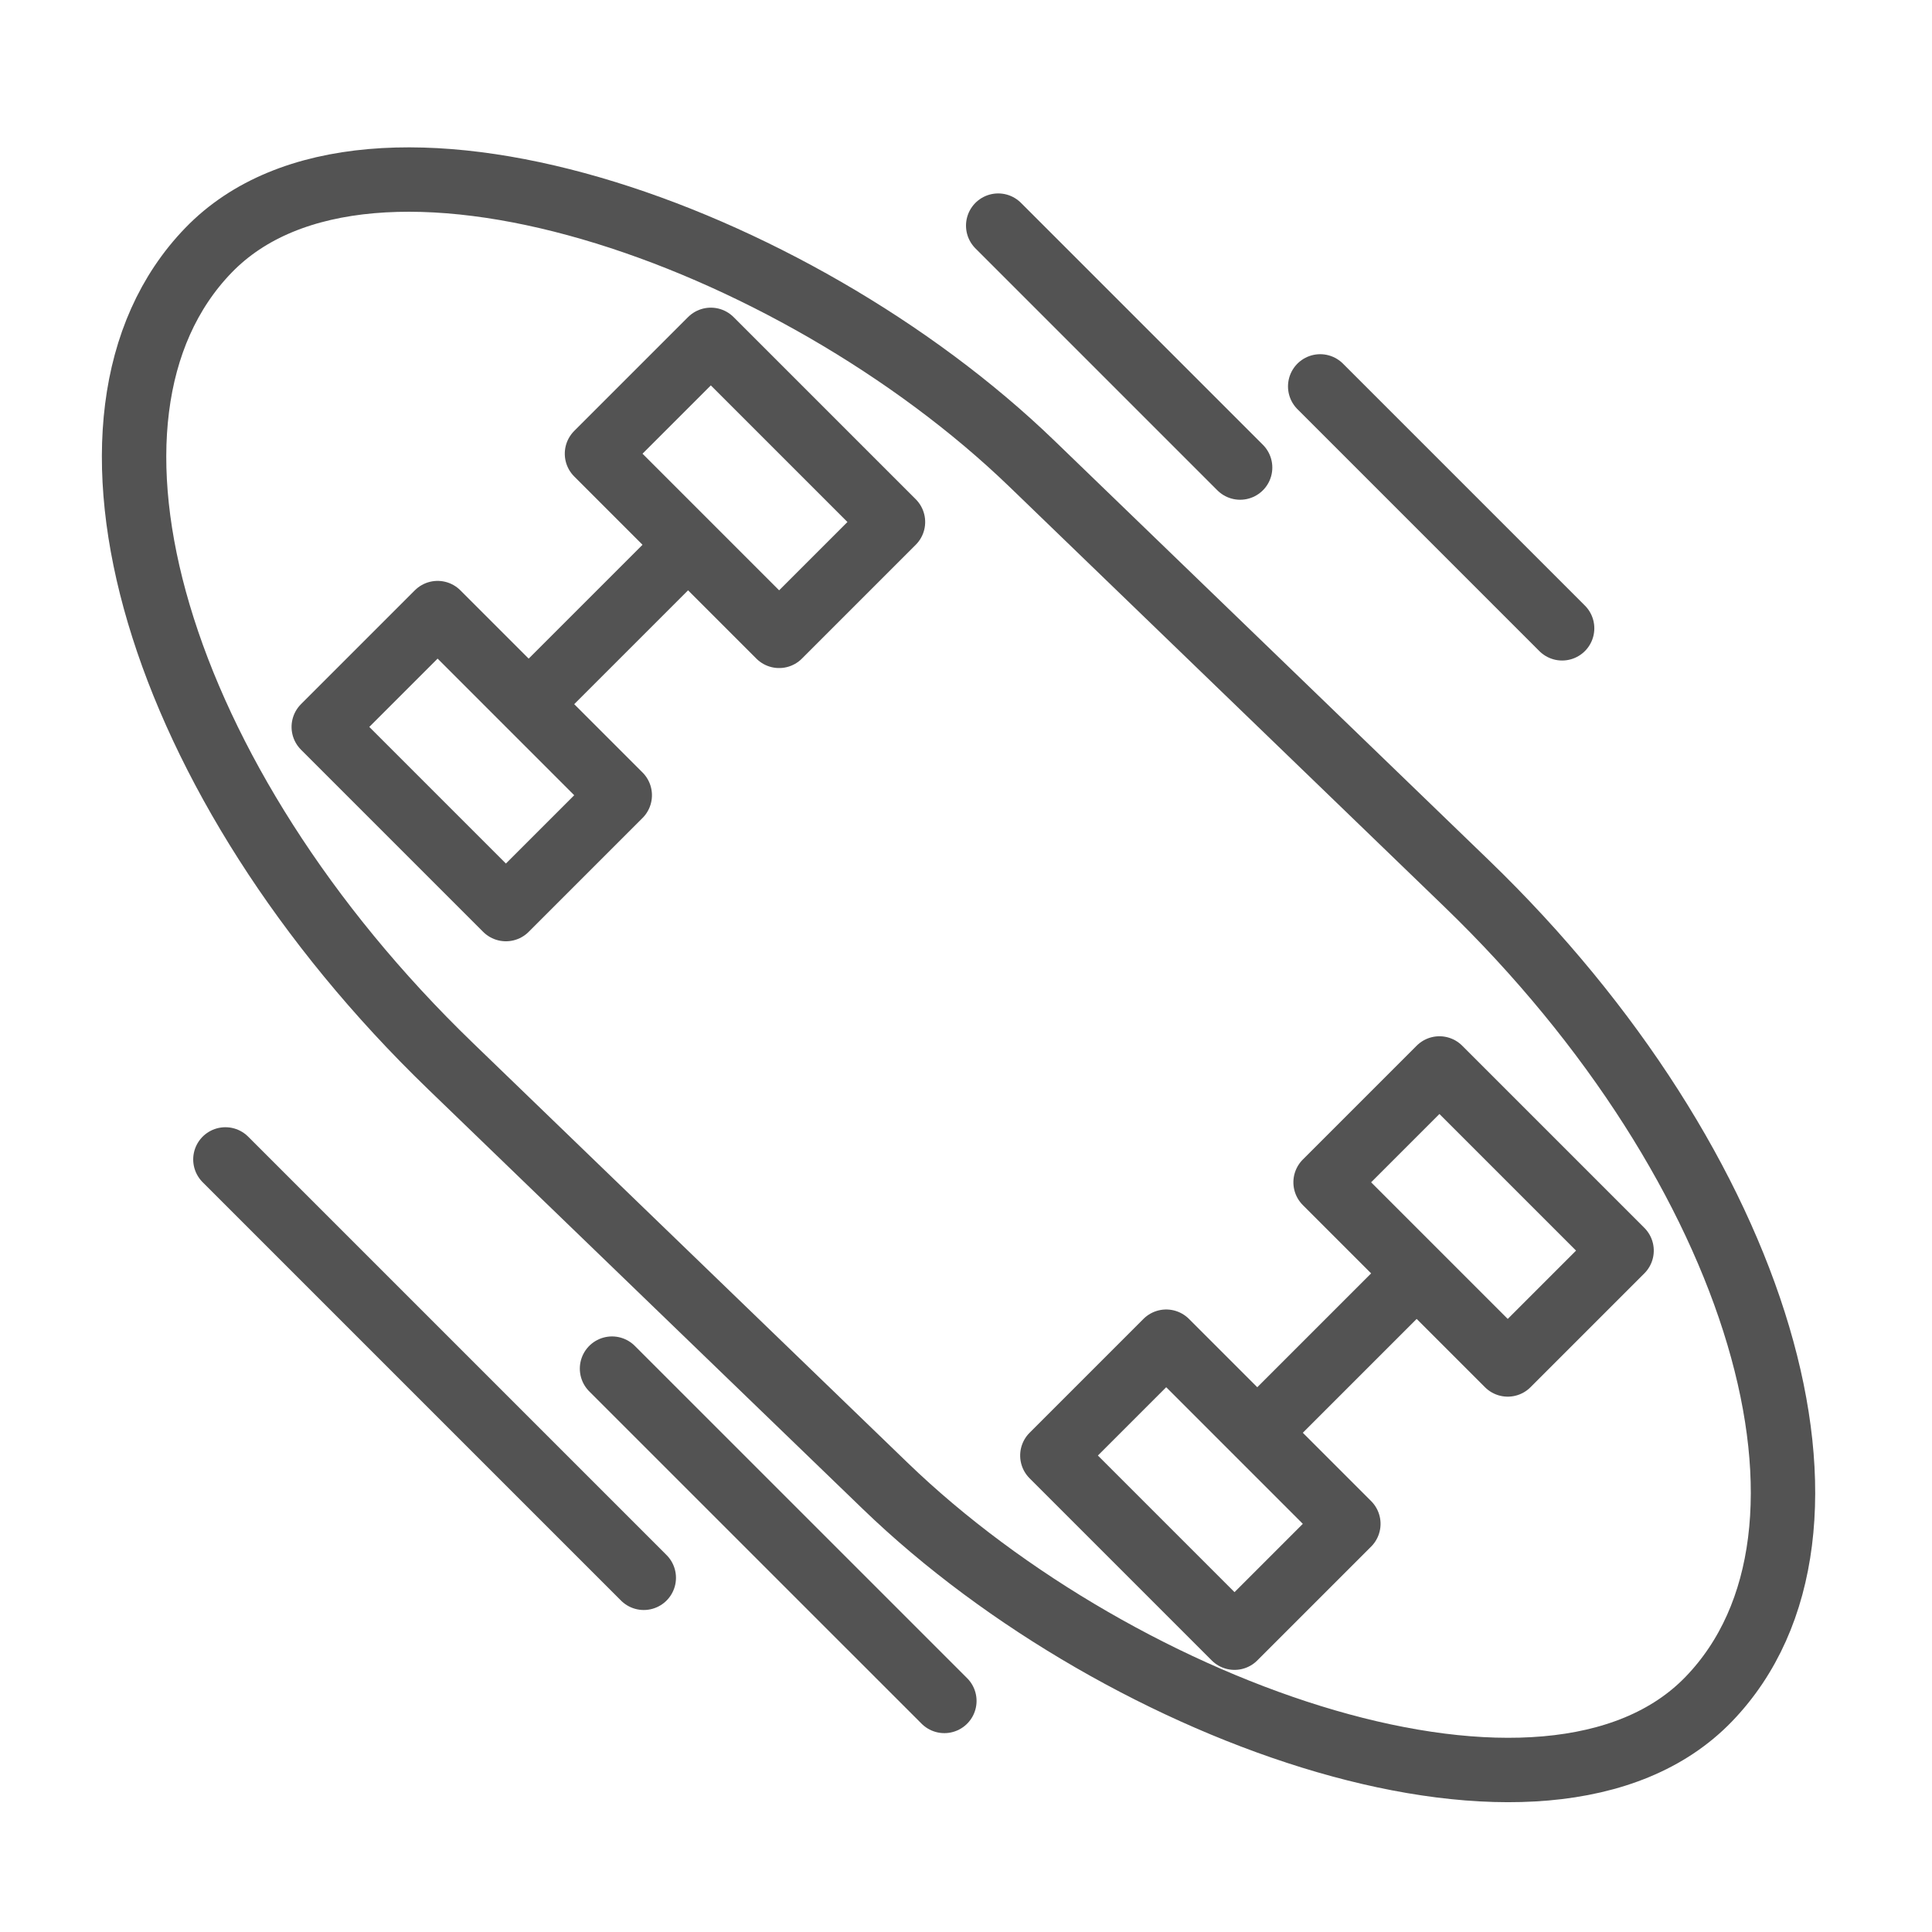 <?xml version="1.0" encoding="UTF-8" standalone="no"?>
<svg width="60px" height="60px" viewBox="0 0 60 60" version="1.1" xmlns="http://www.w3.org/2000/svg" xmlns:xlink="http://www.w3.org/1999/xlink" xmlns:sketch="http://www.bohemiancoding.com/sketch/ns">
    <!-- Generator: Sketch 3.2.2 (9983) - http://www.bohemiancoding.com/sketch -->
    <title>Skate</title>
    <desc>Created with Sketch.</desc>
    <defs></defs>
    <g id="outlined" stroke="none" stroke-width="1" fill="none" fill-rule="evenodd" sketch:type="MSPage">
        <g id="Activities_sliced" sketch:type="MSLayerGroup" transform="translate(-240, -600)"></g>
        <g id="Activities" sketch:type="MSLayerGroup" transform="translate(-254, -601)" stroke="#535353" stroke-width="2" stroke-linejoin="round">
            <g id="Skate" transform="translate(249, 597)" sketch:type="MSShapeGroup">
                <g id="Group" transform="translate(34.5, 34) rotate(-45) translate(-34.5, -34) translate(20, 1)">
                    <rect id="Rectangle-1126" stroke-linecap="round" transform="translate(14.497, 33.383) rotate(-1) translate(-14.497, -33.383) " x="1.497" y="0.996" width="26" height="64.773" rx="23"></rect>
                    <rect id="Rectangle-1127" stroke-linecap="round" x="18" y="14" width="5" height="8"></rect>
                    <rect id="Rectangle-1127" stroke-linecap="round" x="6" y="14" width="5" height="8"></rect>
                    <path d="M12,18 L17,18" id="Line" stroke-linecap="square"></path>
                    <rect id="Rectangle-1129" stroke-linecap="round" x="18" y="46" width="5" height="8"></rect>
                    <rect id="Rectangle-1128" stroke-linecap="round" x="6" y="46" width="5" height="8"></rect>
                    <path d="M12,50 L17,50" id="Line-269" stroke-linecap="square"></path>
                </g>
                <path d="M24.007,46.504 L34.328,56.824" id="Path-2241" stroke-linecap="round"></path>
                <path d="M12,40.007 L24.993,53" id="Path-2241" stroke-linecap="round"></path>
                <path d="M36,11.007 L43.513,18.52" id="Path-2241" stroke-linecap="round"></path>
                <path d="M46,16 L53.513,23.513" id="Path-2241" stroke-linecap="round"></path>
            </g>
        </g>
    </g>
</svg>